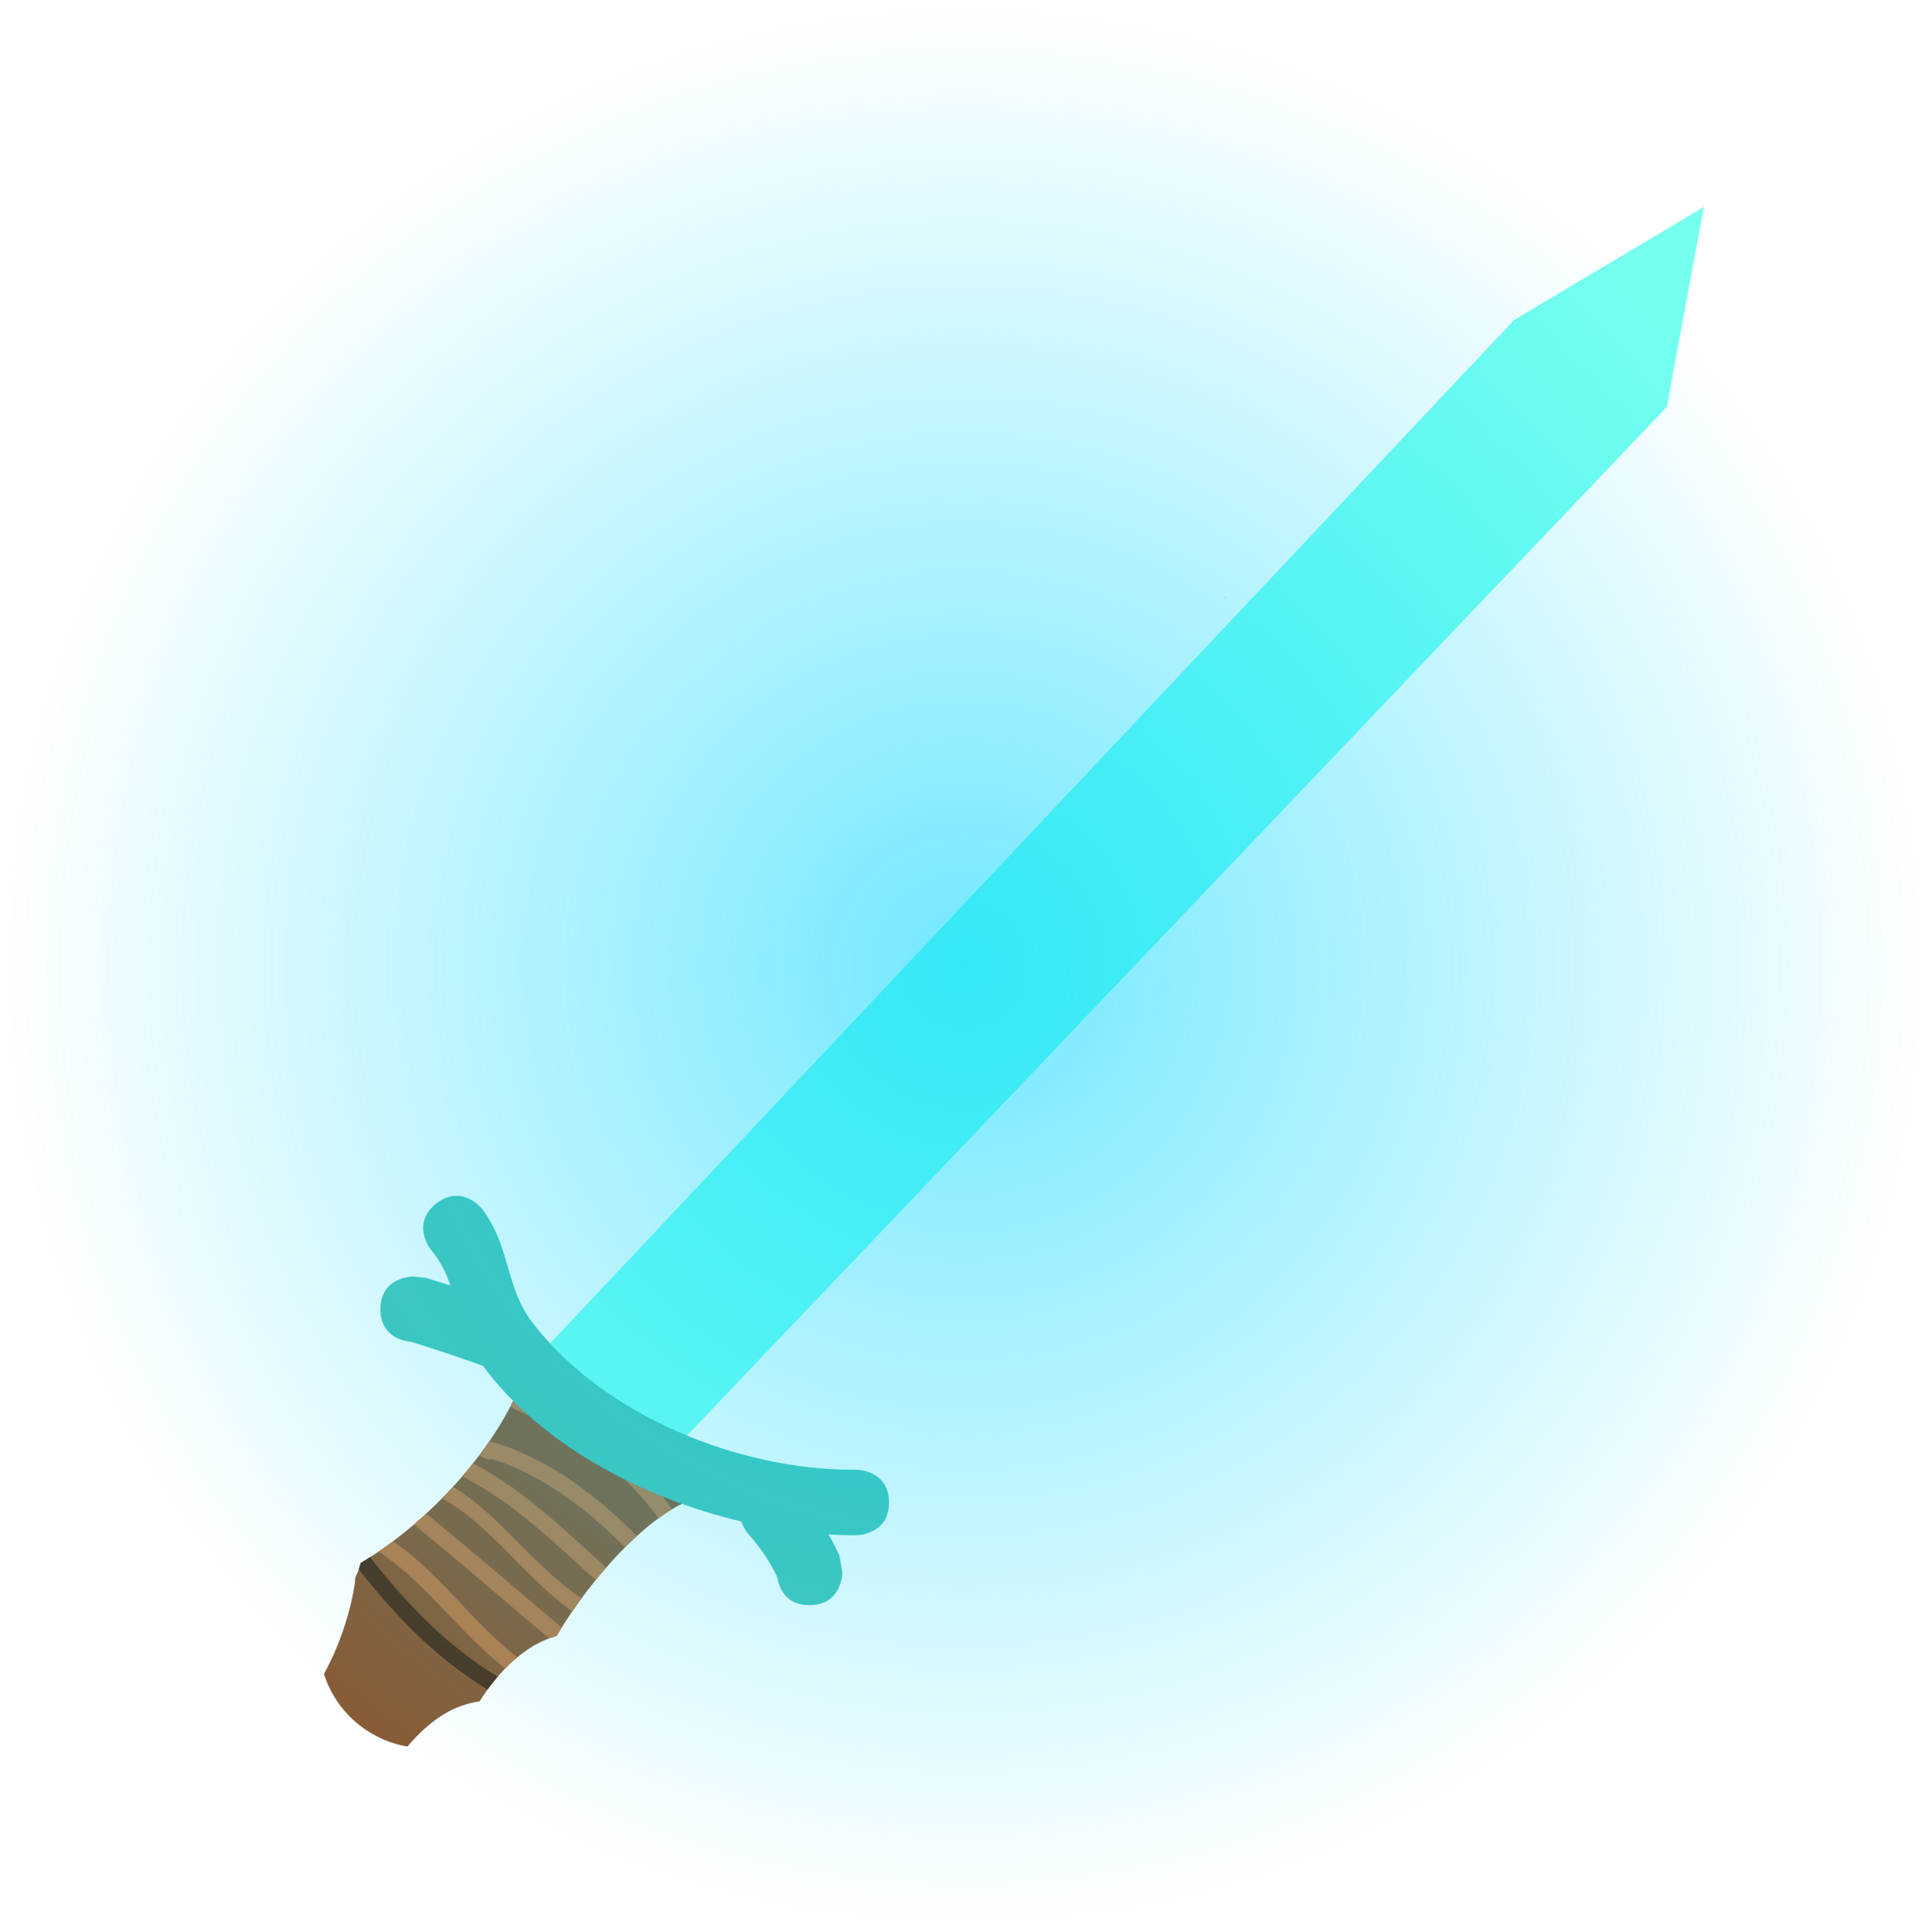 <svg version="1.1" xmlns="http://www.w3.org/2000/svg" xmlns:xlink="http://www.w3.org/1999/xlink" width="58.91" height="59.012" viewBox="0,0,58.91,59.012"><defs><radialGradient cx="241.272" cy="176.778" r="29.455" gradientUnits="userSpaceOnUse" id="color-1"><stop offset="0" stop-color="#00d5ff" stop-opacity="0.553"/><stop offset="1" stop-color="#00d5ff" stop-opacity="0"/></radialGradient></defs><g transform="translate(-211.817,-147.272)"><g data-paper-data="{&quot;isPaintingLayer&quot;:true}" fill-rule="nonzero" stroke-linejoin="miter" stroke-miterlimit="10" stroke-dasharray="" stroke-dashoffset="0" style="mix-blend-mode: normal"><g stroke="none" stroke-width="0.5" stroke-linecap="butt"><path d="M232.798,193.13c-1.224,0.507 -2.882,2.248 -3.983,4.104c-0.939,0.257 -1.764,1.062 -2.35,1.996c-0.754,0.117 -1.409,0.488 -2.103,1.263c-0.033,0.037 -0.067,0.077 -0.099,0.12c-1.184,-0.201 -2.183,-1.051 -2.553,-2.221c0.566,-0.996 0.913,-2.293 0.959,-2.943c0.005,-0.013 0.01,-0.027 0.015,-0.041c0.072,-0.138 0.12,-0.272 0.147,-0.401c1.945,-1.154 3.879,-3.214 4.762,-5.172c0.298,-0.284 0.592,-0.571 0.883,-0.86c0.521,0.467 2.569,1.587 2.877,1.808c0.503,0.361 1.401,1.175 2.433,2.031c-0.298,0.063 -0.627,0.166 -0.988,0.316z" data-paper-data="{&quot;index&quot;:null}" fill="#885c36"/><path d="M249.223,165.551c-0.001,-0.008 -0.003,-0.016 -0.005,-0.024c0.005,-0.006 0.011,-0.012 0.017,-0.018c-0.004,0.014 -0.008,0.028 -0.012,0.042z" data-paper-data="{&quot;index&quot;:null}" fill="#885c36"/><path d="M227.013,198.481c-0.109,0.127 -0.212,0.259 -0.311,0.395c-1.562,-0.975 -2.762,-2.188 -3.928,-3.676c0.024,-0.066 0.042,-0.13 0.056,-0.193c0.1,-0.059 0.2,-0.121 0.3,-0.185c0.015,0.027 0.03,0.054 0.045,0.081c1.15,1.453 2.305,2.629 3.838,3.578z" data-paper-data="{&quot;index&quot;:null}" fill="#4c331e"/><path d="M228.084,188.834c0.056,-0.12 0.146,-0.146 0.218,-0.145l0.055,0.139c0.075,0.305 2.648,1.704 2.995,1.954c0.306,0.22 0.758,0.607 1.297,1.069c0.261,0.331 0.49,0.69 0.68,1.083c-0.151,0.048 -0.308,0.104 -0.473,0.171c-0.819,-1.664 -2.435,-2.675 -3.984,-3.613c-0.181,-0.098 -0.366,-0.189 -0.555,-0.271l-0.115,-0.054c0,0 -0.226,-0.107 -0.119,-0.333z" data-paper-data="{&quot;index&quot;:null}" fill="#4c331e"/><path d="M227.533,190.308c0,0 -0.073,-0.035 -0.117,-0.106c0.063,-0.123 0.123,-0.247 0.178,-0.369c0.081,-0.01 0.152,0.023 0.152,0.023l0.097,0.046c1.794,0.748 3.388,1.913 4.5,3.459c-0.136,0.081 -0.275,0.174 -0.416,0.277c-1.056,-1.464 -2.572,-2.573 -4.276,-3.275z" data-paper-data="{&quot;index&quot;:null}" fill="#b97b48"/><path d="M226.791,191.292c1.669,0.465 3.249,1.637 4.473,2.893c-0.12,0.11 -0.241,0.225 -0.361,0.345c-1.119,-1.148 -2.542,-2.223 -4.058,-2.701c-0.094,0.032 -0.19,-0.01 -0.19,-0.01c-0.07,-0.031 -0.14,-0.061 -0.211,-0.09c0.112,-0.148 0.219,-0.297 0.322,-0.447l0.025,0.01z" data-paper-data="{&quot;index&quot;:null}" fill="#b97b48"/><path d="M230.007,195.528c-1.301,-1.17 -2.501,-2.364 -4.072,-3.17c0.112,-0.13 0.221,-0.262 0.327,-0.395c1.559,0.817 2.766,2.013 4.066,3.183c-0.109,0.124 -0.216,0.252 -0.322,0.382z" data-paper-data="{&quot;index&quot;:null}" fill="#b97b48"/><path d="M229.295,196.482c-1.381,-0.956 -2.573,-2.72 -3.983,-3.447c0.115,-0.117 0.228,-0.235 0.338,-0.356c1.407,0.836 2.515,2.484 3.929,3.403c-0.097,0.131 -0.191,0.265 -0.284,0.4z" data-paper-data="{&quot;index&quot;:null}" fill="#b97b48"/><path d="M228.97,196.978c-0.053,0.085 -0.105,0.17 -0.155,0.255c-0.077,0.021 -0.154,0.046 -0.229,0.074c-1.367,-1.146 -2.748,-2.355 -4.132,-3.473c0.127,-0.108 0.252,-0.22 0.376,-0.334c1.388,1.12 2.77,2.332 4.141,3.477z" data-paper-data="{&quot;index&quot;:null}" fill="#b97b48"/><path d="M223.814,194.347c1.427,0.939 2.424,2.489 3.8,3.539c-0.128,0.106 -0.252,0.221 -0.37,0.343c-1.382,-1.081 -2.413,-2.611 -3.863,-3.572c0.145,-0.099 0.29,-0.202 0.433,-0.31z" data-paper-data="{&quot;index&quot;:null}" fill="#b97b48"/><path d="M255.04,165.039c0,-0.138 0.112,-0.25 0.25,-0.25c0.138,0 0.25,0.112 0.25,0.25c0,0.138 -0.112,0.25 -0.25,0.25c-0.138,0 -0.25,-0.112 -0.25,-0.25z" fill="#754f2f"/><path d="M259.875,159.819c0,-0.138 0.112,-0.25 0.25,-0.25c0.138,0 0.25,0.112 0.25,0.25c0,0.138 -0.112,0.25 -0.25,0.25c-0.138,0 -0.25,-0.112 -0.25,-0.25z" fill="#754f2f"/></g><path d="M228.504,188.784l29.709,-31.541l5.291,-3.154l-1.017,5.494l-30.625,32.151z" fill="#75ffef" stroke="#75ffef" stroke-width="0.5" stroke-linecap="round"/><path d="M236.541,196.295c-0.762,0 -0.943,-0.58 -0.986,-0.857c-0.226,-0.478 -0.533,-0.923 -0.885,-1.316c0,0 -0.134,-0.154 -0.212,-0.383c-3.053,-0.722 -6.119,-2.356 -7.894,-4.754c-0.723,-0.258 -1.45,-0.507 -2.185,-0.731c-0.21,-0.018 -0.944,-0.14 -0.944,-0.997c0,-1 1,-1 1,-1l0.389,0.042c0.25,0.075 0.499,0.153 0.748,0.233c-0.127,-0.374 -0.299,-0.741 -0.603,-1.103c0,0 -0.614,-0.789 0.175,-1.403c0.789,-0.614 1.403,0.175 1.403,0.175c0.877,1.184 0.69,2.37 1.537,3.474c2.181,2.843 6.31,4.49 9.781,4.483h0.102c0,0 1,0 1,1c0,1 -1,1 -1,1h-0.102c-0.245,-0 -0.493,-0.008 -0.744,-0.023c0.122,0.212 0.234,0.43 0.335,0.651l0.086,0.508c0,0 0,1 -1,1z" fill="#48c3b5" stroke="none" stroke-width="0.5" stroke-linecap="butt"/><path d="M270.727,176.778c0,16.296 -13.187,29.506 -29.455,29.506c-16.268,0 -29.455,-13.21 -29.455,-29.506c0,-16.296 13.187,-29.506 29.455,-29.506c16.268,0 29.455,13.21 29.455,29.506z" fill="url(#color-1)" stroke="none" stroke-width="0" stroke-linecap="butt"/></g></g></svg>
